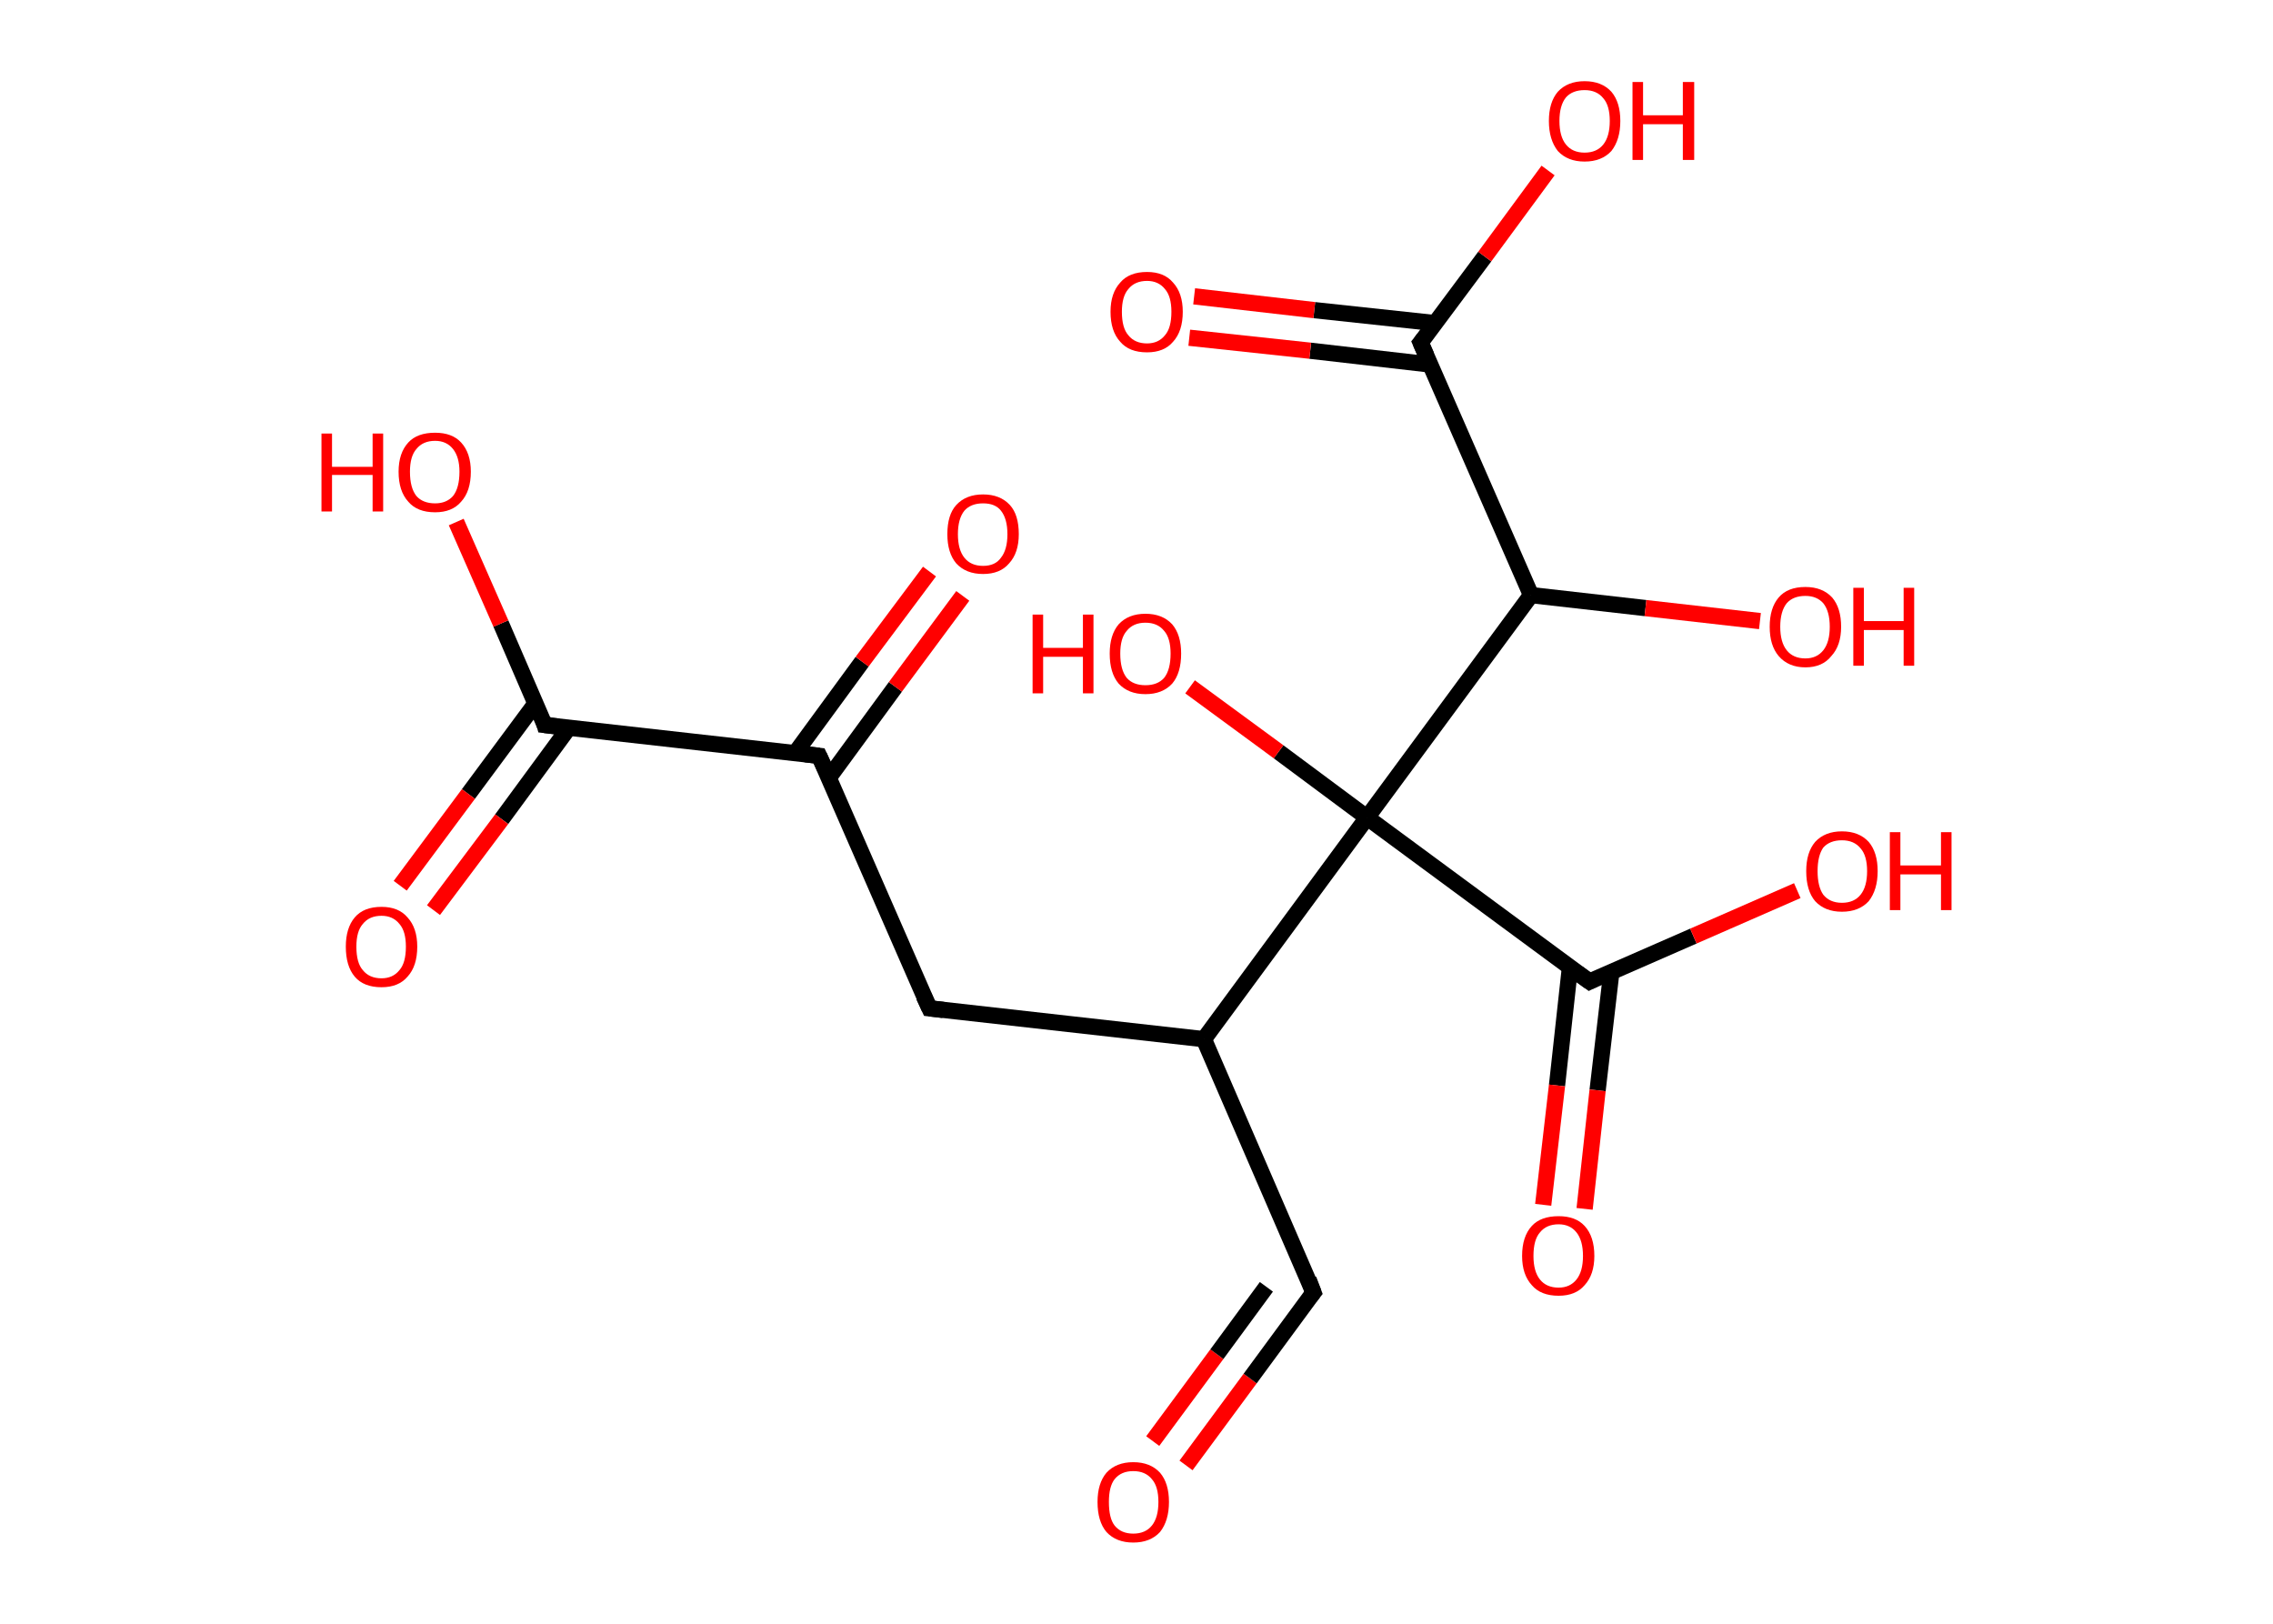 <?xml version='1.0' encoding='ASCII' standalone='yes'?>
<svg xmlns="http://www.w3.org/2000/svg" xmlns:rdkit="http://www.rdkit.org/xml" xmlns:xlink="http://www.w3.org/1999/xlink" version="1.1" baseProfile="full" xml:space="preserve" width="280px" height="200px" viewBox="0 0 280 200">
<!-- END OF HEADER -->
<rect style="opacity:1.0;fill:#FFFFFF;stroke:none" width="280.0" height="200.0" x="0.0" y="0.0"> </rect>
<path class="bond-0 atom-0 atom-1" d="M 146.1,180.5 L 154.0,169.8" style="fill:none;fill-rule:evenodd;stroke:#FF0000;stroke-width:2.0px;stroke-linecap:butt;stroke-linejoin:miter;stroke-opacity:1"/>
<path class="bond-0 atom-0 atom-1" d="M 154.0,169.8 L 161.8,159.2" style="fill:none;fill-rule:evenodd;stroke:#000000;stroke-width:2.0px;stroke-linecap:butt;stroke-linejoin:miter;stroke-opacity:1"/>
<path class="bond-0 atom-0 atom-1" d="M 142.0,177.5 L 149.9,166.8" style="fill:none;fill-rule:evenodd;stroke:#FF0000;stroke-width:2.0px;stroke-linecap:butt;stroke-linejoin:miter;stroke-opacity:1"/>
<path class="bond-0 atom-0 atom-1" d="M 149.9,166.8 L 156.0,158.5" style="fill:none;fill-rule:evenodd;stroke:#000000;stroke-width:2.0px;stroke-linecap:butt;stroke-linejoin:miter;stroke-opacity:1"/>
<path class="bond-1 atom-1 atom-2" d="M 161.8,159.2 L 148.3,128.0" style="fill:none;fill-rule:evenodd;stroke:#000000;stroke-width:2.0px;stroke-linecap:butt;stroke-linejoin:miter;stroke-opacity:1"/>
<path class="bond-2 atom-2 atom-3" d="M 148.3,128.0 L 114.5,124.2" style="fill:none;fill-rule:evenodd;stroke:#000000;stroke-width:2.0px;stroke-linecap:butt;stroke-linejoin:miter;stroke-opacity:1"/>
<path class="bond-3 atom-3 atom-4" d="M 114.5,124.2 L 100.9,93.1" style="fill:none;fill-rule:evenodd;stroke:#000000;stroke-width:2.0px;stroke-linecap:butt;stroke-linejoin:miter;stroke-opacity:1"/>
<path class="bond-4 atom-4 atom-5" d="M 102.1,95.8 L 110.3,84.6" style="fill:none;fill-rule:evenodd;stroke:#000000;stroke-width:2.0px;stroke-linecap:butt;stroke-linejoin:miter;stroke-opacity:1"/>
<path class="bond-4 atom-4 atom-5" d="M 110.3,84.6 L 118.6,73.4" style="fill:none;fill-rule:evenodd;stroke:#FF0000;stroke-width:2.0px;stroke-linecap:butt;stroke-linejoin:miter;stroke-opacity:1"/>
<path class="bond-4 atom-4 atom-5" d="M 98.0,92.7 L 106.2,81.5" style="fill:none;fill-rule:evenodd;stroke:#000000;stroke-width:2.0px;stroke-linecap:butt;stroke-linejoin:miter;stroke-opacity:1"/>
<path class="bond-4 atom-4 atom-5" d="M 106.2,81.5 L 114.5,70.4" style="fill:none;fill-rule:evenodd;stroke:#FF0000;stroke-width:2.0px;stroke-linecap:butt;stroke-linejoin:miter;stroke-opacity:1"/>
<path class="bond-5 atom-4 atom-6" d="M 100.9,93.1 L 67.1,89.3" style="fill:none;fill-rule:evenodd;stroke:#000000;stroke-width:2.0px;stroke-linecap:butt;stroke-linejoin:miter;stroke-opacity:1"/>
<path class="bond-6 atom-6 atom-7" d="M 66.0,86.6 L 57.7,97.8" style="fill:none;fill-rule:evenodd;stroke:#000000;stroke-width:2.0px;stroke-linecap:butt;stroke-linejoin:miter;stroke-opacity:1"/>
<path class="bond-6 atom-6 atom-7" d="M 57.7,97.8 L 49.3,109.1" style="fill:none;fill-rule:evenodd;stroke:#FF0000;stroke-width:2.0px;stroke-linecap:butt;stroke-linejoin:miter;stroke-opacity:1"/>
<path class="bond-6 atom-6 atom-7" d="M 70.1,89.6 L 61.8,100.9" style="fill:none;fill-rule:evenodd;stroke:#000000;stroke-width:2.0px;stroke-linecap:butt;stroke-linejoin:miter;stroke-opacity:1"/>
<path class="bond-6 atom-6 atom-7" d="M 61.8,100.9 L 53.4,112.1" style="fill:none;fill-rule:evenodd;stroke:#FF0000;stroke-width:2.0px;stroke-linecap:butt;stroke-linejoin:miter;stroke-opacity:1"/>
<path class="bond-7 atom-6 atom-8" d="M 67.1,89.3 L 61.7,76.8" style="fill:none;fill-rule:evenodd;stroke:#000000;stroke-width:2.0px;stroke-linecap:butt;stroke-linejoin:miter;stroke-opacity:1"/>
<path class="bond-7 atom-6 atom-8" d="M 61.7,76.8 L 56.2,64.3" style="fill:none;fill-rule:evenodd;stroke:#FF0000;stroke-width:2.0px;stroke-linecap:butt;stroke-linejoin:miter;stroke-opacity:1"/>
<path class="bond-8 atom-2 atom-9" d="M 148.3,128.0 L 168.4,100.7" style="fill:none;fill-rule:evenodd;stroke:#000000;stroke-width:2.0px;stroke-linecap:butt;stroke-linejoin:miter;stroke-opacity:1"/>
<path class="bond-9 atom-9 atom-10" d="M 168.4,100.7 L 157.5,92.6" style="fill:none;fill-rule:evenodd;stroke:#000000;stroke-width:2.0px;stroke-linecap:butt;stroke-linejoin:miter;stroke-opacity:1"/>
<path class="bond-9 atom-9 atom-10" d="M 157.5,92.6 L 146.6,84.6" style="fill:none;fill-rule:evenodd;stroke:#FF0000;stroke-width:2.0px;stroke-linecap:butt;stroke-linejoin:miter;stroke-opacity:1"/>
<path class="bond-10 atom-9 atom-11" d="M 168.4,100.7 L 195.8,120.9" style="fill:none;fill-rule:evenodd;stroke:#000000;stroke-width:2.0px;stroke-linecap:butt;stroke-linejoin:miter;stroke-opacity:1"/>
<path class="bond-11 atom-11 atom-12" d="M 193.4,119.1 L 191.8,133.7" style="fill:none;fill-rule:evenodd;stroke:#000000;stroke-width:2.0px;stroke-linecap:butt;stroke-linejoin:miter;stroke-opacity:1"/>
<path class="bond-11 atom-11 atom-12" d="M 191.8,133.7 L 190.1,148.4" style="fill:none;fill-rule:evenodd;stroke:#FF0000;stroke-width:2.0px;stroke-linecap:butt;stroke-linejoin:miter;stroke-opacity:1"/>
<path class="bond-11 atom-11 atom-12" d="M 198.5,119.7 L 196.8,134.3" style="fill:none;fill-rule:evenodd;stroke:#000000;stroke-width:2.0px;stroke-linecap:butt;stroke-linejoin:miter;stroke-opacity:1"/>
<path class="bond-11 atom-11 atom-12" d="M 196.8,134.3 L 195.2,148.9" style="fill:none;fill-rule:evenodd;stroke:#FF0000;stroke-width:2.0px;stroke-linecap:butt;stroke-linejoin:miter;stroke-opacity:1"/>
<path class="bond-12 atom-11 atom-13" d="M 195.8,120.9 L 208.6,115.3" style="fill:none;fill-rule:evenodd;stroke:#000000;stroke-width:2.0px;stroke-linecap:butt;stroke-linejoin:miter;stroke-opacity:1"/>
<path class="bond-12 atom-11 atom-13" d="M 208.6,115.3 L 221.4,109.7" style="fill:none;fill-rule:evenodd;stroke:#FF0000;stroke-width:2.0px;stroke-linecap:butt;stroke-linejoin:miter;stroke-opacity:1"/>
<path class="bond-13 atom-9 atom-14" d="M 168.4,100.7 L 188.6,73.3" style="fill:none;fill-rule:evenodd;stroke:#000000;stroke-width:2.0px;stroke-linecap:butt;stroke-linejoin:miter;stroke-opacity:1"/>
<path class="bond-14 atom-14 atom-15" d="M 188.6,73.3 L 202.7,74.9" style="fill:none;fill-rule:evenodd;stroke:#000000;stroke-width:2.0px;stroke-linecap:butt;stroke-linejoin:miter;stroke-opacity:1"/>
<path class="bond-14 atom-14 atom-15" d="M 202.7,74.9 L 216.8,76.5" style="fill:none;fill-rule:evenodd;stroke:#FF0000;stroke-width:2.0px;stroke-linecap:butt;stroke-linejoin:miter;stroke-opacity:1"/>
<path class="bond-15 atom-14 atom-16" d="M 188.6,73.3 L 175.0,42.2" style="fill:none;fill-rule:evenodd;stroke:#000000;stroke-width:2.0px;stroke-linecap:butt;stroke-linejoin:miter;stroke-opacity:1"/>
<path class="bond-16 atom-16 atom-17" d="M 176.8,39.8 L 161.9,38.2" style="fill:none;fill-rule:evenodd;stroke:#000000;stroke-width:2.0px;stroke-linecap:butt;stroke-linejoin:miter;stroke-opacity:1"/>
<path class="bond-16 atom-16 atom-17" d="M 161.9,38.2 L 147.1,36.5" style="fill:none;fill-rule:evenodd;stroke:#FF0000;stroke-width:2.0px;stroke-linecap:butt;stroke-linejoin:miter;stroke-opacity:1"/>
<path class="bond-16 atom-16 atom-17" d="M 176.2,44.9 L 161.4,43.2" style="fill:none;fill-rule:evenodd;stroke:#000000;stroke-width:2.0px;stroke-linecap:butt;stroke-linejoin:miter;stroke-opacity:1"/>
<path class="bond-16 atom-16 atom-17" d="M 161.4,43.2 L 146.5,41.6" style="fill:none;fill-rule:evenodd;stroke:#FF0000;stroke-width:2.0px;stroke-linecap:butt;stroke-linejoin:miter;stroke-opacity:1"/>
<path class="bond-17 atom-16 atom-18" d="M 175.0,42.2 L 182.9,31.6" style="fill:none;fill-rule:evenodd;stroke:#000000;stroke-width:2.0px;stroke-linecap:butt;stroke-linejoin:miter;stroke-opacity:1"/>
<path class="bond-17 atom-16 atom-18" d="M 182.9,31.6 L 190.7,21.0" style="fill:none;fill-rule:evenodd;stroke:#FF0000;stroke-width:2.0px;stroke-linecap:butt;stroke-linejoin:miter;stroke-opacity:1"/>
<path d="M 161.4,159.7 L 161.8,159.2 L 161.2,157.6" style="fill:none;stroke:#000000;stroke-width:2.0px;stroke-linecap:butt;stroke-linejoin:miter;stroke-opacity:1;"/>
<path d="M 116.2,124.4 L 114.5,124.2 L 113.8,122.7" style="fill:none;stroke:#000000;stroke-width:2.0px;stroke-linecap:butt;stroke-linejoin:miter;stroke-opacity:1;"/>
<path d="M 101.6,94.6 L 100.9,93.1 L 99.2,92.9" style="fill:none;stroke:#000000;stroke-width:2.0px;stroke-linecap:butt;stroke-linejoin:miter;stroke-opacity:1;"/>
<path d="M 68.8,89.5 L 67.1,89.3 L 66.9,88.6" style="fill:none;stroke:#000000;stroke-width:2.0px;stroke-linecap:butt;stroke-linejoin:miter;stroke-opacity:1;"/>
<path d="M 194.4,119.9 L 195.8,120.9 L 196.4,120.6" style="fill:none;stroke:#000000;stroke-width:2.0px;stroke-linecap:butt;stroke-linejoin:miter;stroke-opacity:1;"/>
<path d="M 175.7,43.8 L 175.0,42.2 L 175.4,41.7" style="fill:none;stroke:#000000;stroke-width:2.0px;stroke-linecap:butt;stroke-linejoin:miter;stroke-opacity:1;"/>
<path class="atom-0" d="M 135.2 185.0 Q 135.2 182.7, 136.3 181.4 Q 137.5 180.1, 139.6 180.1 Q 141.7 180.1, 142.9 181.4 Q 144.0 182.7, 144.0 185.0 Q 144.0 187.3, 142.9 188.7 Q 141.7 190.0, 139.6 190.0 Q 137.5 190.0, 136.3 188.7 Q 135.2 187.4, 135.2 185.0 M 139.6 188.9 Q 141.1 188.9, 141.9 187.9 Q 142.7 186.9, 142.7 185.0 Q 142.7 183.1, 141.9 182.2 Q 141.1 181.2, 139.6 181.2 Q 138.1 181.2, 137.3 182.2 Q 136.6 183.1, 136.6 185.0 Q 136.6 187.0, 137.3 187.9 Q 138.1 188.9, 139.6 188.9 " fill="#FF0000"/>
<path class="atom-5" d="M 116.7 65.8 Q 116.7 63.4, 117.8 62.2 Q 119.0 60.9, 121.1 60.9 Q 123.2 60.9, 124.4 62.2 Q 125.5 63.4, 125.5 65.8 Q 125.5 68.1, 124.3 69.4 Q 123.2 70.7, 121.1 70.7 Q 119.0 70.7, 117.8 69.4 Q 116.7 68.1, 116.7 65.8 M 121.1 69.7 Q 122.6 69.7, 123.3 68.7 Q 124.1 67.7, 124.1 65.8 Q 124.1 63.9, 123.3 62.9 Q 122.6 62.0, 121.1 62.0 Q 119.6 62.0, 118.8 62.9 Q 118.0 63.9, 118.0 65.8 Q 118.0 67.7, 118.8 68.7 Q 119.6 69.7, 121.1 69.7 " fill="#FF0000"/>
<path class="atom-7" d="M 42.6 116.6 Q 42.6 114.3, 43.7 113.0 Q 44.8 111.7, 47.0 111.7 Q 49.1 111.7, 50.2 113.0 Q 51.4 114.3, 51.4 116.6 Q 51.4 119.0, 50.2 120.3 Q 49.1 121.6, 47.0 121.6 Q 44.8 121.6, 43.7 120.3 Q 42.6 119.0, 42.6 116.6 M 47.0 120.5 Q 48.4 120.5, 49.2 119.5 Q 50.0 118.6, 50.0 116.6 Q 50.0 114.7, 49.2 113.8 Q 48.4 112.8, 47.0 112.8 Q 45.5 112.8, 44.7 113.8 Q 43.9 114.7, 43.9 116.6 Q 43.9 118.6, 44.7 119.5 Q 45.5 120.5, 47.0 120.5 " fill="#FF0000"/>
<path class="atom-8" d="M 39.6 53.4 L 40.9 53.4 L 40.9 57.5 L 45.9 57.5 L 45.9 53.4 L 47.2 53.4 L 47.2 63.0 L 45.9 63.0 L 45.9 58.5 L 40.9 58.5 L 40.9 63.0 L 39.6 63.0 L 39.6 53.4 " fill="#FF0000"/>
<path class="atom-8" d="M 49.1 58.1 Q 49.1 55.8, 50.3 54.5 Q 51.4 53.3, 53.6 53.3 Q 55.7 53.3, 56.8 54.5 Q 58.0 55.8, 58.0 58.1 Q 58.0 60.5, 56.8 61.8 Q 55.7 63.1, 53.6 63.1 Q 51.4 63.1, 50.3 61.8 Q 49.1 60.5, 49.1 58.1 M 53.6 62.0 Q 55.0 62.0, 55.8 61.1 Q 56.6 60.1, 56.6 58.1 Q 56.6 56.3, 55.8 55.3 Q 55.0 54.3, 53.6 54.3 Q 52.1 54.3, 51.3 55.3 Q 50.5 56.2, 50.5 58.1 Q 50.5 60.1, 51.3 61.1 Q 52.1 62.0, 53.6 62.0 " fill="#FF0000"/>
<path class="atom-10" d="M 127.2 75.7 L 128.5 75.7 L 128.5 79.8 L 133.4 79.8 L 133.4 75.7 L 134.7 75.7 L 134.7 85.4 L 133.4 85.4 L 133.4 80.9 L 128.5 80.9 L 128.5 85.4 L 127.2 85.4 L 127.2 75.7 " fill="#FF0000"/>
<path class="atom-10" d="M 136.7 80.5 Q 136.7 78.2, 137.8 76.9 Q 139.0 75.6, 141.1 75.6 Q 143.2 75.6, 144.4 76.9 Q 145.5 78.2, 145.5 80.5 Q 145.5 82.9, 144.4 84.2 Q 143.2 85.5, 141.1 85.5 Q 139.0 85.5, 137.8 84.2 Q 136.7 82.9, 136.7 80.5 M 141.1 84.4 Q 142.6 84.4, 143.4 83.5 Q 144.2 82.5, 144.2 80.5 Q 144.2 78.6, 143.4 77.7 Q 142.6 76.7, 141.1 76.7 Q 139.6 76.7, 138.8 77.7 Q 138.0 78.6, 138.0 80.5 Q 138.0 82.5, 138.8 83.5 Q 139.6 84.4, 141.1 84.4 " fill="#FF0000"/>
<path class="atom-12" d="M 187.5 154.7 Q 187.5 152.3, 188.7 151.0 Q 189.8 149.8, 192.0 149.8 Q 194.1 149.8, 195.2 151.0 Q 196.4 152.3, 196.4 154.7 Q 196.4 157.0, 195.2 158.3 Q 194.1 159.6, 192.0 159.6 Q 189.8 159.6, 188.7 158.3 Q 187.5 157.0, 187.5 154.7 M 192.0 158.6 Q 193.4 158.6, 194.2 157.6 Q 195.0 156.6, 195.0 154.7 Q 195.0 152.8, 194.2 151.8 Q 193.4 150.8, 192.0 150.8 Q 190.5 150.8, 189.7 151.8 Q 188.9 152.7, 188.9 154.7 Q 188.9 156.6, 189.7 157.6 Q 190.5 158.6, 192.0 158.6 " fill="#FF0000"/>
<path class="atom-13" d="M 222.5 107.3 Q 222.5 105.0, 223.6 103.7 Q 224.8 102.4, 226.9 102.4 Q 229.0 102.4, 230.2 103.7 Q 231.3 105.0, 231.3 107.3 Q 231.3 109.6, 230.2 111.0 Q 229.0 112.3, 226.9 112.3 Q 224.8 112.3, 223.6 111.0 Q 222.5 109.7, 222.5 107.3 M 226.9 111.2 Q 228.4 111.2, 229.2 110.2 Q 230.0 109.2, 230.0 107.3 Q 230.0 105.4, 229.2 104.5 Q 228.4 103.5, 226.9 103.5 Q 225.4 103.5, 224.6 104.4 Q 223.9 105.4, 223.9 107.3 Q 223.9 109.2, 224.6 110.2 Q 225.4 111.2, 226.9 111.2 " fill="#FF0000"/>
<path class="atom-13" d="M 232.8 102.5 L 234.1 102.5 L 234.1 106.6 L 239.1 106.6 L 239.1 102.5 L 240.4 102.5 L 240.4 112.1 L 239.1 112.1 L 239.1 107.7 L 234.1 107.7 L 234.1 112.1 L 232.8 112.1 L 232.8 102.5 " fill="#FF0000"/>
<path class="atom-15" d="M 218.0 77.2 Q 218.0 74.9, 219.1 73.6 Q 220.2 72.3, 222.4 72.3 Q 224.5 72.3, 225.7 73.6 Q 226.8 74.9, 226.8 77.2 Q 226.8 79.5, 225.6 80.8 Q 224.5 82.2, 222.4 82.2 Q 220.3 82.2, 219.1 80.8 Q 218.0 79.5, 218.0 77.2 M 222.4 81.1 Q 223.8 81.1, 224.6 80.1 Q 225.4 79.1, 225.4 77.2 Q 225.4 75.3, 224.6 74.3 Q 223.8 73.4, 222.4 73.4 Q 220.9 73.4, 220.1 74.3 Q 219.3 75.3, 219.3 77.2 Q 219.3 79.1, 220.1 80.1 Q 220.9 81.1, 222.4 81.1 " fill="#FF0000"/>
<path class="atom-15" d="M 228.3 72.4 L 229.6 72.4 L 229.6 76.5 L 234.5 76.5 L 234.5 72.4 L 235.8 72.4 L 235.8 82.0 L 234.5 82.0 L 234.5 77.6 L 229.6 77.6 L 229.6 82.0 L 228.3 82.0 L 228.3 72.4 " fill="#FF0000"/>
<path class="atom-17" d="M 136.8 38.4 Q 136.8 36.1, 138.0 34.8 Q 139.1 33.5, 141.3 33.5 Q 143.4 33.5, 144.5 34.8 Q 145.7 36.1, 145.7 38.4 Q 145.7 40.8, 144.5 42.1 Q 143.4 43.4, 141.3 43.4 Q 139.1 43.4, 138.0 42.1 Q 136.8 40.8, 136.8 38.4 M 141.3 42.3 Q 142.7 42.3, 143.5 41.3 Q 144.3 40.4, 144.3 38.4 Q 144.3 36.5, 143.5 35.6 Q 142.7 34.6, 141.3 34.6 Q 139.8 34.6, 139.0 35.6 Q 138.2 36.5, 138.2 38.4 Q 138.2 40.4, 139.0 41.3 Q 139.8 42.3, 141.3 42.3 " fill="#FF0000"/>
<path class="atom-18" d="M 190.8 14.9 Q 190.8 12.6, 191.9 11.3 Q 193.1 10.0, 195.2 10.0 Q 197.3 10.0, 198.5 11.3 Q 199.6 12.6, 199.6 14.9 Q 199.6 17.2, 198.5 18.6 Q 197.3 19.9, 195.2 19.9 Q 193.1 19.9, 191.9 18.6 Q 190.8 17.2, 190.8 14.9 M 195.2 18.8 Q 196.7 18.8, 197.5 17.8 Q 198.3 16.8, 198.3 14.9 Q 198.3 13.0, 197.5 12.1 Q 196.7 11.1, 195.2 11.1 Q 193.7 11.1, 192.9 12.0 Q 192.1 13.0, 192.1 14.9 Q 192.1 16.8, 192.9 17.8 Q 193.7 18.8, 195.2 18.8 " fill="#FF0000"/>
<path class="atom-18" d="M 201.1 10.1 L 202.4 10.1 L 202.4 14.2 L 207.3 14.2 L 207.3 10.1 L 208.7 10.1 L 208.7 19.7 L 207.3 19.7 L 207.3 15.3 L 202.4 15.3 L 202.4 19.7 L 201.1 19.7 L 201.1 10.1 " fill="#FF0000"/>
</svg>
